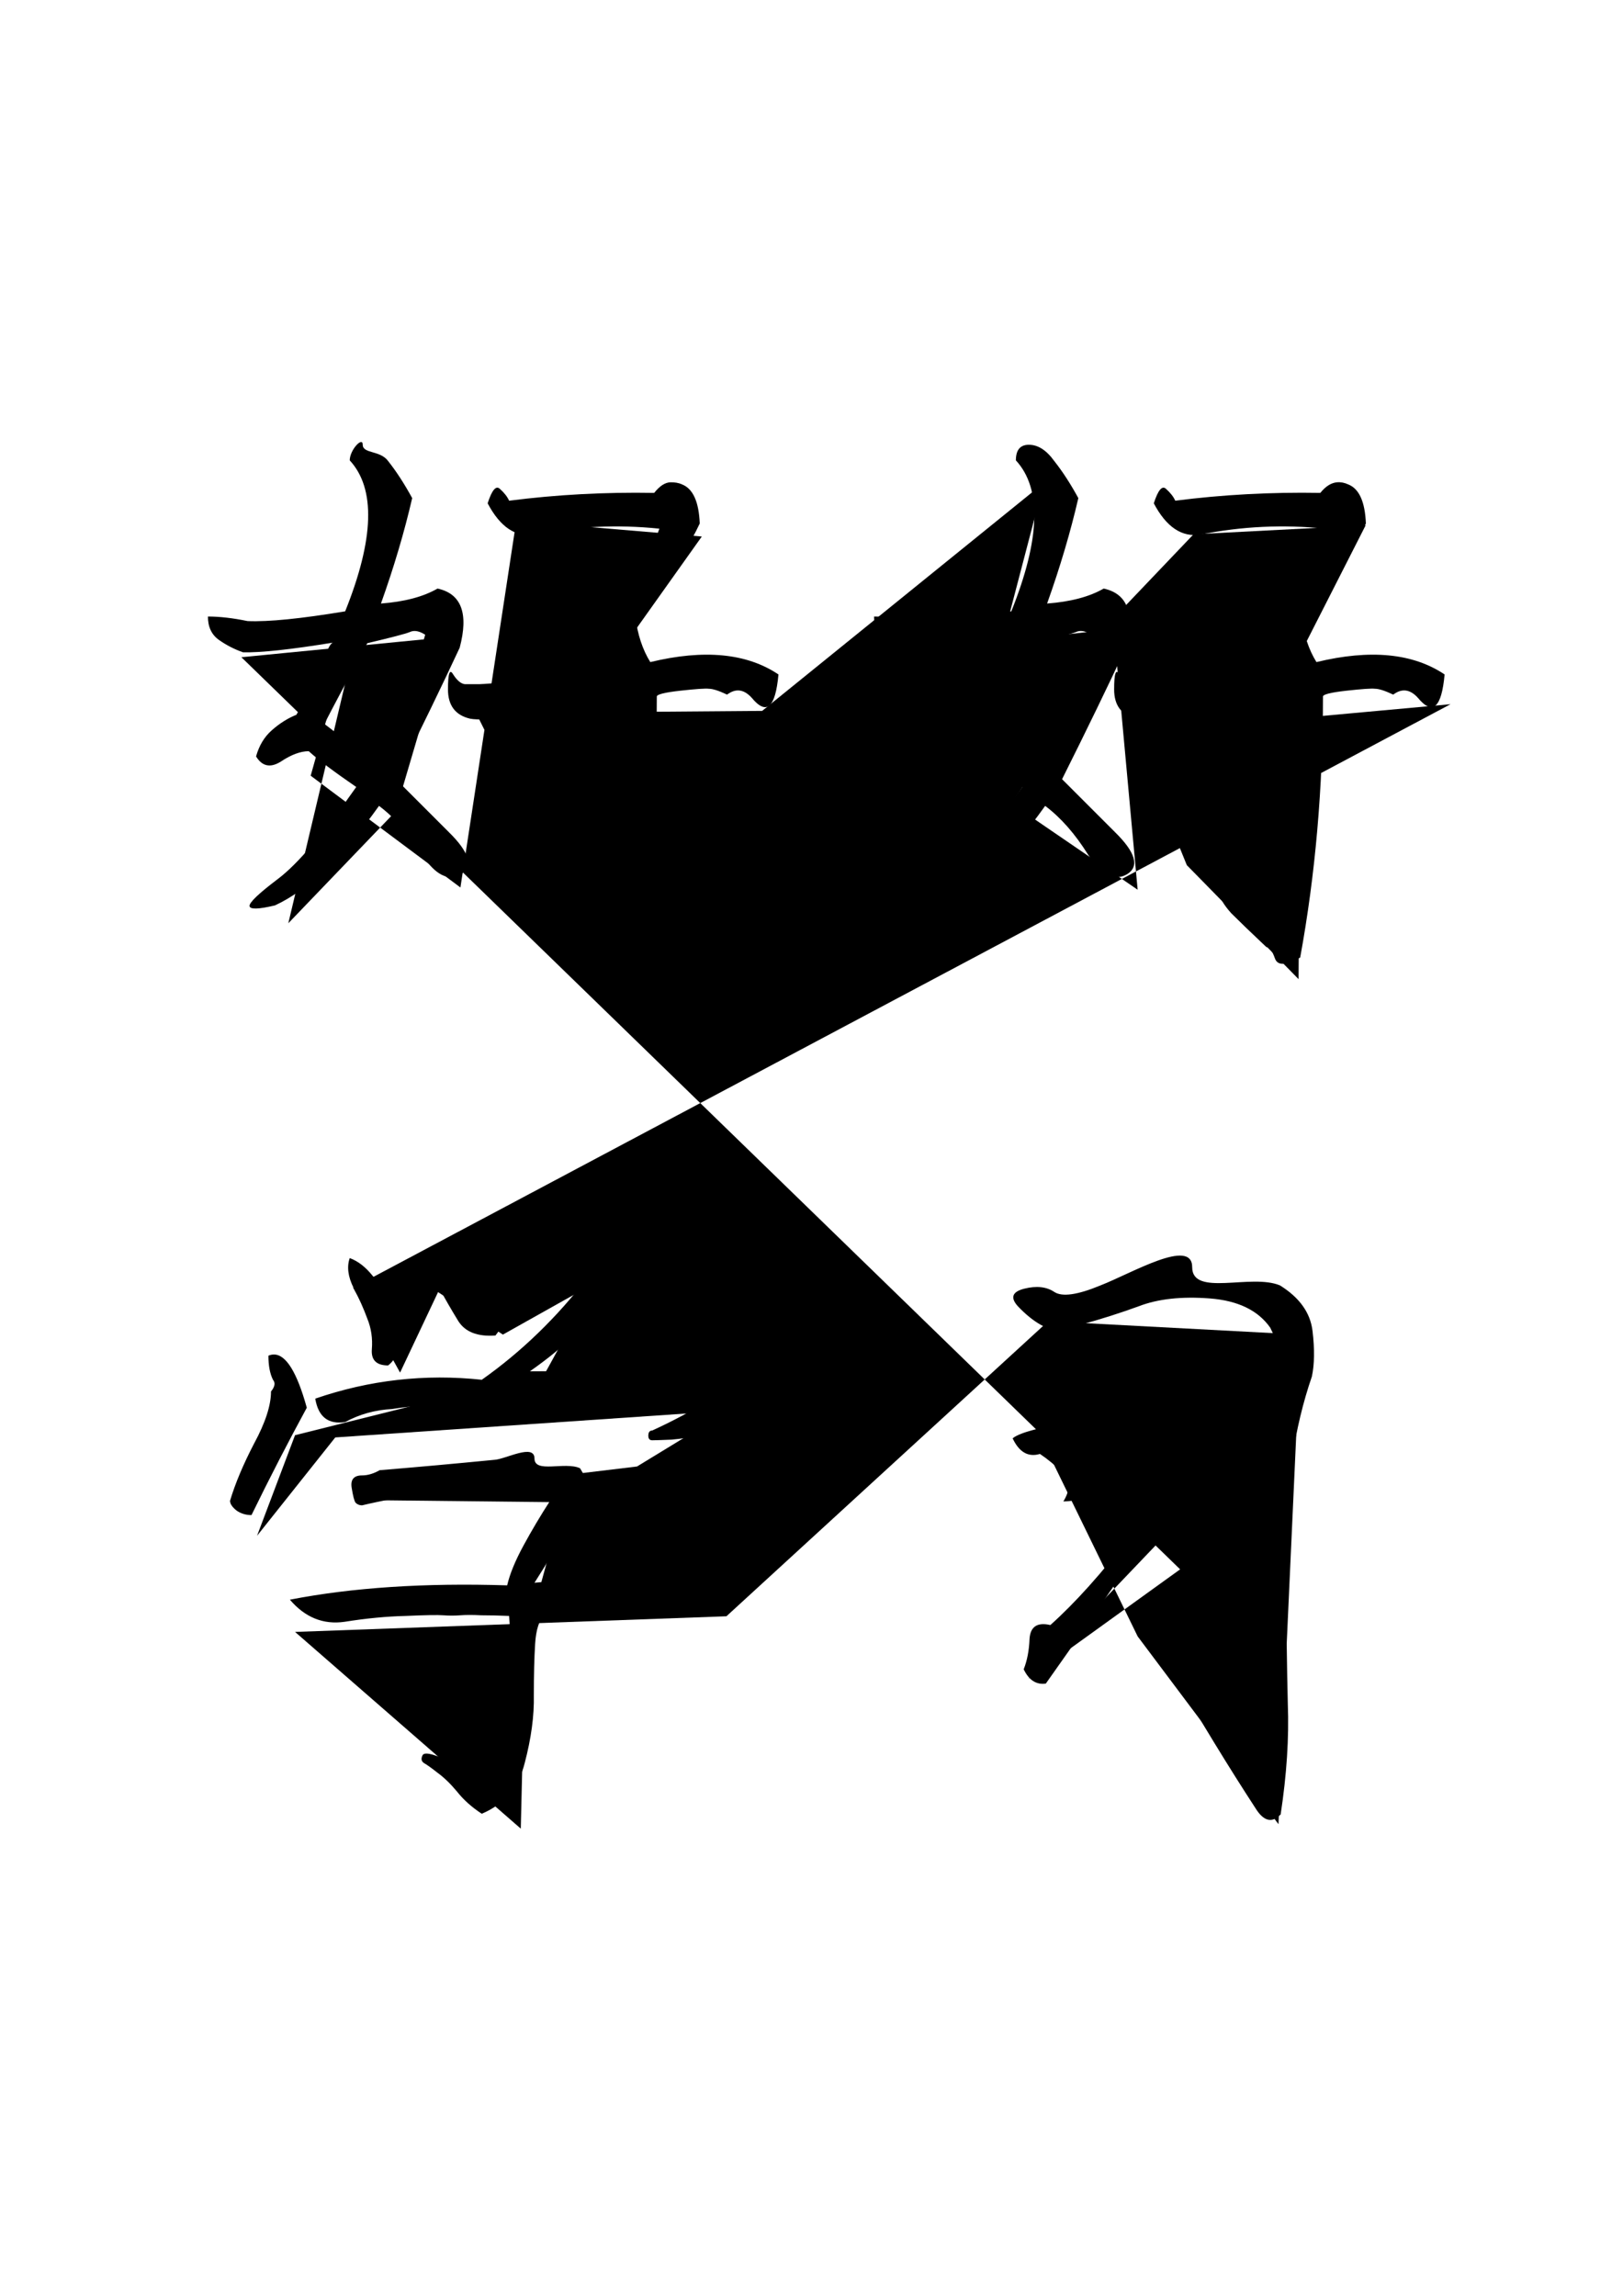 <?xml version="1.0" encoding="UTF-8" standalone="no"?>
<!-- Created with Inkscape (http://www.inkscape.org/) -->

<svg
   width="210mm"
   height="297mm"
   viewBox="0 0 210 297"
   version="1.1"
   id="svg3403"
   inkscape:version="1.3 (0e150ed6c4, 2023-07-21)"
   sodipodi:docname="drawing.svg"
   xmlns:inkscape="http://www.inkscape.org/namespaces/inkscape"
   xmlns:sodipodi="http://sodipodi.sourceforge.net/DTD/sodipodi-0.dtd"
   xmlns="http://www.w3.org/2000/svg"
   xmlns:svg="http://www.w3.org/2000/svg">
  <sodipodi:namedview
     id="namedview3405"
     pagecolor="#ffffff"
     bordercolor="#000000"
     borderopacity="0.25"
     inkscape:showpageshadow="2"
     inkscape:pageopacity="0.0"
     inkscape:pagecheckerboard="0"
     inkscape:deskcolor="#d1d1d1"
     inkscape:document-units="mm"
     showgrid="false"
     inkscape:zoom="0.91490602"
     inkscape:cx="-216.96218"
     inkscape:cy="845.44203"
     inkscape:window-width="3840"
     inkscape:window-height="2066"
     inkscape:window-x="-11"
     inkscape:window-y="-11"
     inkscape:window-maximized="1"
     inkscape:current-layer="svg3403" />
  <defs
     id="defs3400">
    <inkscape:perspective
       sodipodi:type="inkscape:persp3d"
       inkscape:vp_x="0 : 11.946167 : 1"
       inkscape:vp_y="0 : -1000 : 0"
       inkscape:vp_z="210 : 11.946167 : 1"
       inkscape:persp3d-origin="105 : 61.446167 : 1"
       id="perspective3520" />
    <marker
       markerWidth="232.661"
       markerHeight="284.078"
       refX="116.331"
       refY="142.039"
       orient="auto"
       id="marker3536">
      <g
         sodipodi:type="inkscape:box3d"
         id="g3522"
         style="fill:#000000"
         inkscape:perspectiveID="#perspective3520"
         inkscape:corner0="1.3126167 : -0.029161615 : 0 : 1"
         inkscape:corner7="0.22249433 : -0.079910824 : 0.25 : 1">
        <path
           sodipodi:type="inkscape:box3dside"
           id="path3528"
           style="fill:#8686bf;fill-rule:evenodd;stroke:none;stroke-linejoin:round"
           inkscape:box3dsidetype="3"
           d="M 171.602,948.812 324.624,834.174 V 677.276 L 171.602,865.872 Z"
           points="324.624,834.174 324.624,677.276 171.602,865.872 171.602,948.812 " />
        <path
           sodipodi:type="inkscape:box3dside"
           id="path3530"
           style="fill:#d7d7ff;fill-rule:evenodd;stroke:none;stroke-linejoin:round"
           inkscape:box3dsidetype="14"
           d="M 324.624,834.174 V 677.276 l 79.64,67.928 v 130.261 z"
           points="324.624,677.276 404.263,745.203 404.263,875.464 324.624,834.174 " />
        <path
           sodipodi:type="inkscape:box3dside"
           id="path3526"
           style="fill:#4d4d9f;fill-rule:evenodd;stroke:none;stroke-linejoin:round"
           inkscape:box3dsidetype="5"
           d="M 171.602,948.812 324.624,834.174 404.263,875.464 232.292,961.353 Z"
           points="324.624,834.174 404.263,875.464 232.292,961.353 171.602,948.812 " />
        <path
           sodipodi:type="inkscape:box3dside"
           id="path3534"
           style="fill:#e9e9ff;fill-rule:evenodd;stroke:none;stroke-linejoin:round"
           inkscape:box3dsidetype="11"
           d="M 232.292,961.353 404.263,875.464 V 745.203 L 232.292,886.505 Z"
           points="404.263,875.464 404.263,745.203 232.292,886.505 232.292,961.353 " />
        <path
           sodipodi:type="inkscape:box3dside"
           id="path3524"
           style="fill:#353564;fill-rule:evenodd;stroke:none;stroke-linejoin:round"
           inkscape:box3dsidetype="6"
           d="M 171.602,948.812 V 865.872 l 60.69,20.633 v 74.849 z"
           points="171.602,865.872 232.292,886.505 232.292,961.353 171.602,948.812 " />
        <path
           sodipodi:type="inkscape:box3dside"
           id="path3532"
           style="fill:#afafde;fill-rule:evenodd;stroke:none;stroke-linejoin:round"
           inkscape:box3dsidetype="13"
           d="M 171.602,865.872 324.624,677.276 404.263,745.203 232.292,886.505 Z"
           points="324.624,677.276 404.263,745.203 232.292,886.505 171.602,865.872 " />
      </g>
    </marker>
  </defs>
  <path
     id="path20"
     d="m 46.935,57.536 c 0,-1.122 -1.683,0.673 -1.683,2.02 3.367,3.648 3.171,10.157 -0.589,19.529 -5.724,0.954 -9.933,1.375 -12.626,1.262 -1.908,-0.393 -3.62,-0.589 -5.135,-0.589 0,1.347 0.477,2.357 1.431,3.03 0.954,0.673 1.992,1.207 3.114,1.599 2.301,0.056 6.201,-0.365 11.701,-1.263 -0.337,0 -0.758,0.758 -1.263,2.273 -0.505,1.515 -1.683,3.872 -3.535,7.071 -1.122,0.449 -2.189,1.122 -3.199,2.02 -0.954,0.842 -1.627,1.964 -2.02,3.367 0.786,1.291 1.852,1.515 3.199,0.673 1.347,-0.898 2.553,-1.347 3.619,-1.347 1.235,1.122 3.283,2.666 6.145,4.63 -4.209,6.004 -7.576,9.961 -10.101,11.869 -2.525,1.908 -3.76,3.086 -3.704,3.535 0.056,0.449 1.151,0.421 3.283,-0.084 4.265,-1.964 8.754,-6.257 13.468,-12.878 2.02,1.515 3.872,3.619 5.555,6.313 1.74,2.637 3.423,3.479 5.05,2.525 1.627,-1.01 1.094,-2.834 -1.599,-5.471 -2.637,-2.637 -4.91,-4.91 -6.818,-6.818 3.255,-6.509 6.004,-12.177 8.249,-17.003 1.178,-4.433 0.224,-6.986 -2.862,-7.659 -1.852,1.066 -4.293,1.711 -7.323,1.936 1.683,-4.714 3.03,-9.259 4.041,-13.636 -1.01,-1.852 -2.048,-3.451 -3.115,-4.798 -1.01,-1.403 -3.283,-0.926 -3.283,-2.104 z m 86.194,0 c -1.122,0 -1.684,0.673 -1.684,2.02 3.367,3.648 3.171,10.157 -0.589,19.529 -5.724,0.954 -9.933,1.375 -12.626,1.262 -1.908,-0.393 -3.619,-0.589 -5.135,-0.589 0,1.347 0.477,2.357 1.431,3.03 0.954,0.673 1.992,1.207 3.115,1.599 2.301,0.056 6.201,-0.365 11.7,-1.263 -0.337,0 -0.757,0.758 -1.262,2.273 -0.505,1.515 -1.683,3.872 -3.535,7.071 -1.122,0.449 -2.189,1.122 -3.199,2.02 -0.954,0.842 -1.627,1.964 -2.02,3.367 0.786,1.291 1.852,1.515 3.199,0.673 1.347,-0.898 2.553,-1.347 3.619,-1.347 1.235,1.122 3.282,2.666 6.144,4.63 -4.209,6.004 -7.575,9.961 -10.101,11.869 -2.525,1.908 -3.76,3.086 -3.704,3.535 0.056,0.449 1.151,0.421 3.283,-0.084 4.265,-1.964 8.754,-6.257 13.467,-12.878 2.02,1.515 3.872,3.619 5.556,6.313 1.74,2.637 3.423,3.479 5.05,2.525 1.627,-1.01 1.094,-2.834 -1.599,-5.471 -2.637,-2.637 -4.91,-4.91 -6.818,-6.818 3.255,-6.509 6.004,-12.177 8.249,-17.003 1.178,-4.433 0.225,-6.986 -2.862,-7.659 -1.852,1.066 -4.293,1.711 -7.323,1.936 1.683,-4.714 3.03,-9.259 4.041,-13.636 -1.01,-1.852 -2.048,-3.451 -3.115,-4.798 -1.01,-1.403 -2.105,-2.104 -3.283,-2.104 z m -46.321,4.854 c -0.78,0 -1.497,0.532 -2.163,1.374 -6.397,-0.112 -12.654,0.225 -18.771,1.01 -0.224,-0.505 -0.617,-1.01 -1.178,-1.515 -0.505,-0.505 -1.038,0.112 -1.599,1.852 1.627,3.086 3.647,4.433 6.06,4.04 5.331,-1.066 10.719,-1.319 16.162,-0.758 -0.617,1.852 -1.74,3.563 -3.367,5.135 -1.627,1.515 -3.086,4.994 -4.377,10.438 1.122,-1.066 1.74,-1.347 1.852,-0.842 0.281,2.02 0.589,3.087 0.926,3.199 -0.281,0.168 -3.03,0.561 -8.249,1.178 -5.163,0.617 -8.53,0.954 -10.101,1.01 h -1.852 c -0.505,-0.056 -1.01,-0.477 -1.515,-1.262 -0.449,-0.786 -0.673,-0.14 -0.673,1.936 0,2.076 0.954,3.339 2.862,3.788 1.964,0.393 8.277,-0.393 18.939,-2.357 0.673,-0.842 1.15,-0.842 1.431,0 0,1.515 -0.028,4.349 -0.084,8.502 0,4.153 -0.505,9.932 -1.515,17.34 -0.505,0.954 -1.235,1.263 -2.188,0.926 -0.954,-0.393 -2.217,-1.066 -3.788,-2.02 -1.515,-0.954 -2.245,-1.01 -2.188,-0.168 0.112,0.842 0.674,1.824 1.684,2.946 1.066,1.066 2.581,2.525 4.545,4.377 0.393,0 0.758,0.477 1.095,1.431 0.337,1.01 1.431,0.982 3.282,-0.084 1.964,-10.718 2.946,-21.969 2.946,-33.753 0,-0.281 1.01,-0.533 3.03,-0.758 2.02,-0.224 3.255,-0.309 3.704,-0.253 0.505,0 1.291,0.253 2.357,0.758 1.122,-0.842 2.189,-0.701 3.199,0.421 1.908,2.301 3.058,1.291 3.451,-3.03 -4.096,-2.75 -9.624,-3.283 -16.582,-1.599 -1.01,-1.627 -1.655,-3.591 -1.936,-5.892 0.898,-1.852 2.161,-3.591 3.788,-5.219 1.683,-1.683 3.199,-3.956 4.545,-6.818 -0.112,-2.806 -0.87,-4.489 -2.273,-5.05 -0.505,-0.231 -0.989,-0.28 -1.456,-0.28 z m 86.194,0 c -0.776,0.075 -1.497,0.532 -2.164,1.374 -6.397,-0.112 -12.654,0.225 -18.77,1.01 -0.224,-0.505 -0.618,-1.01 -1.179,-1.515 -0.505,-0.505 -1.038,0.112 -1.599,1.852 1.627,3.086 3.648,4.433 6.061,4.04 5.331,-1.066 10.719,-1.319 16.162,-0.758 -0.617,1.852 -1.74,3.563 -3.367,5.135 -1.627,1.515 -3.086,4.994 -4.377,10.438 1.122,-1.066 1.739,-1.347 1.852,-0.842 0.281,2.02 0.589,3.087 0.926,3.199 -0.281,0.168 -3.03,0.561 -8.249,1.178 -5.163,0.617 -8.529,0.954 -10.101,1.01 h -1.852 c -0.505,-0.056 -1.01,-0.477 -1.515,-1.262 -0.449,-0.786 -0.673,-0.14 -0.673,1.936 0,2.076 0.954,3.339 2.862,3.788 1.964,0.393 8.277,-0.393 18.939,-2.357 0.673,-0.842 1.15,-0.842 1.431,0 0,1.515 -0.028,4.349 -0.084,8.502 0,4.153 -0.505,9.932 -1.515,17.34 -0.505,0.954 -1.235,1.263 -2.188,0.926 -0.954,-0.393 -2.217,-1.066 -3.788,-2.02 -1.515,-0.954 -2.245,-1.01 -2.188,-0.168 0.112,0.842 0.674,1.824 1.684,2.946 1.066,1.066 2.581,2.525 4.545,4.377 0.393,0 0.757,0.477 1.094,1.431 0.337,1.01 1.431,0.982 3.283,-0.084 1.964,-10.718 2.946,-21.969 2.946,-33.753 0,-0.281 1.01,-0.533 3.03,-0.758 2.02,-0.224 3.255,-0.309 3.704,-0.253 0.505,0 1.291,0.253 2.357,0.758 1.122,-0.842 2.188,-0.701 3.198,0.421 1.908,2.301 3.059,1.291 3.451,-3.03 -4.096,-2.75 -9.624,-3.283 -16.582,-1.599 -1.01,-1.627 -1.655,-3.591 -1.936,-5.892 0.898,-1.852 2.161,-3.591 3.788,-5.219 1.683,-1.683 3.198,-3.956 4.545,-6.818 -0.112,-2.806 -0.869,-4.489 -2.272,-5.05 -0.505,-0.231 -0.991,-0.325 -1.456,-0.28 z M 53.438,81.641 c 0.463,-0.063 0.99,0.095 1.579,0.474 -1.459,5.107 -3.788,10.494 -6.987,16.161 -1.852,-1.403 -3.872,-2.946 -6.061,-4.63 1.122,-2.189 2.974,-5.668 5.556,-10.438 3.086,-0.73 4.91,-1.206 5.471,-1.431 0.14,-0.07 0.288,-0.116 0.442,-0.137 z m 86.194,0 c 0.463,-0.063 0.989,0.095 1.578,0.474 -1.459,5.107 -3.788,10.494 -6.986,16.161 -1.852,-1.403 -3.872,-2.946 -6.061,-4.63 1.122,-2.189 2.974,-5.668 5.555,-10.438 3.086,-0.73 4.91,-1.206 5.471,-1.431 0.14,-0.07 0.288,-0.116 0.442,-0.137 z M 75.307,160.602 c 0,-0.481 -0.931,0.089 -1.352,0.3 -0.73,0.842 -0.842,1.656 -0.337,2.441 0.561,0.73 1.403,1.319 2.525,1.768 -4.04,5.275 -8.642,9.736 -13.804,13.384 -7.351,-0.786 -14.534,0.028 -21.549,2.441 0.393,2.357 1.684,3.367 3.872,3.03 1.852,-1.01 3.872,-1.571 6.06,-1.683 2.974,-0.505 6.117,-0.589 9.428,-0.253 1.178,-0.281 2.749,-0.505 4.713,-0.673 2.02,-0.224 3.199,-0.141 3.536,0.252 2.581,-0.898 4.966,-1.01 7.155,-0.336 l 2.273,-0.337 h 2.693 2.525 c 0.561,0 1.571,-0.224 3.03,-0.673 1.459,-0.449 3.479,-0.225 6.061,0.673 -2.581,1.571 -5.163,2.946 -7.744,4.125 -0.337,0 -0.505,0.224 -0.505,0.673 0,0.393 0.168,0.589 0.505,0.589 0.393,0 1.235,-0.028 2.525,-0.084 1.291,-0.112 2.75,-0.337 4.377,-0.673 1.683,-0.337 3.339,-0.814 4.966,-1.431 1.515,-1.178 1.992,-2.694 1.431,-4.545 -1.852,-1.852 -4.265,-2.89 -7.239,-3.115 -2.918,-0.224 -5.471,-5e-5 -7.66,0.673 -5.163,0.168 -9.905,0.253 -14.225,0.253 2.469,-1.74 4.237,-3.199 5.303,-4.377 1.908,-1.627 3.563,-3.283 4.966,-4.966 1.459,-1.683 1.992,-3.142 1.599,-4.377 -1.978,-2.02 -5.129,-1.636 -5.129,-3.078 z m -30.055,2.152 c -0.393,1.122 -0.225,2.413 0.505,3.872 0.73,1.403 1.319,2.721 1.768,3.956 0.505,1.235 0.701,2.553 0.589,3.956 -0.112,1.403 0.589,2.104 2.104,2.104 1.066,-0.842 1.515,-2.048 1.347,-3.619 -0.112,-1.627 -0.421,-3.058 -0.926,-4.293 -0.673,-1.403 -1.487,-2.637 -2.441,-3.704 -0.898,-1.122 -1.88,-1.88 -2.946,-2.273 z m 12.984,0.273 c 0,0.435 -0.919,0.456 -1.452,1.326 -0.112,0.561 -0.112,1.291 0,2.188 0.786,1.459 1.628,2.918 2.525,4.377 0.898,1.403 2.497,2.02 4.798,1.852 2.02,-2.581 2.918,-5.443 2.694,-8.586 -0.393,-0.954 -0.954,-0.926 -1.684,0.084 -0.73,0.954 -1.403,2.329 -2.02,4.124 -1.796,-1.066 -3.03,-2.441 -3.704,-4.124 -0.337,-0.842 -1.158,-1.677 -1.158,-1.242 z m 96.022,0.905 c 0,-3.872 -7.828,0.786 -11.869,2.357 -2.974,1.235 -4.966,1.515 -5.976,0.842 -1.01,-0.673 -2.301,-0.814 -3.872,-0.421 -1.571,0.393 -1.852,1.15 -0.842,2.273 1.01,1.066 2.02,1.88 3.03,2.441 1.01,0.561 2.75,0.533 5.219,-0.084 2.469,-0.673 4.938,-1.459 7.407,-2.357 2.469,-0.954 5.528,-1.29 9.175,-1.01 3.648,0.281 6.257,1.543 7.828,3.788 1.852,3.704 1.992,7.014 0.421,9.932 -1.515,2.918 -2.217,9.371 -2.105,19.36 0.112,9.989 0.084,19.051 -0.084,27.188 -2.862,-4.265 -6.621,-8.445 -11.279,-12.542 4.04,6.958 7.744,13.019 11.111,18.182 1.066,1.74 2.16,2.02 3.282,0.842 0.786,-5.163 1.094,-9.933 0.926,-14.31 -0.112,-4.377 -0.197,-10.859 -0.253,-19.444 -0.056,-8.586 1.066,-16.217 3.367,-22.895 0.337,-1.571 0.365,-3.535 0.084,-5.892 -0.281,-2.357 -1.684,-4.321 -4.209,-5.892 -3.704,-1.571 -11.363,1.515 -11.363,-2.357 z M 35.415,175.227 c -0.225,0.004 -0.454,0.054 -0.685,0.152 0,1.291 0.196,2.329 0.589,3.115 0.337,0.393 0.252,0.898 -0.253,1.515 0,1.796 -0.729,4.04 -2.188,6.733 -1.403,2.694 -2.441,5.163 -3.114,7.407 0,0.393 0.28,0.814 0.841,1.263 0.561,0.393 1.207,0.589 1.936,0.589 2.357,-4.826 4.742,-9.455 7.155,-13.889 -1.277,-4.616 -2.703,-6.911 -4.281,-6.886 z m 99.016,9.449 c 1.114,0 -2.249,0.447 -3.407,1.394 0.842,1.796 2.02,2.469 3.535,2.021 1.01,0.673 1.992,1.487 2.946,2.441 1.01,0.898 1.038,2.132 0.084,3.704 2.189,-0.056 3.956,-0.729 5.303,-2.02 0.393,-1.908 0.056,-3.535 -1.01,-4.882 -1.852,-0.449 -3.675,-1.151 -5.471,-2.105 -0.652,-0.358 -2.649,-0.552 -1.981,-0.552 z m -65.275,4.003 c 0,-1.964 -3.676,0.056 -5.135,0.168 -5.163,0.505 -10.128,0.954 -14.898,1.347 -0.786,0.449 -1.543,0.673 -2.273,0.673 -1.066,0 -1.516,0.533 -1.347,1.599 0.168,1.066 0.337,1.711 0.505,1.936 0.224,0.224 0.505,0.337 0.842,0.337 2.581,-0.617 5.359,-1.122 8.333,-1.515 1.852,-0.224 3.872,-0.309 6.061,-0.253 2.189,-0.337 4.405,-0.365 6.65,-0.084 1.459,-0.73 2.553,-0.309 3.283,1.262 -1.235,1.908 -2.385,3.844 -3.451,5.808 -1.066,1.964 -1.768,3.676 -2.104,5.135 -10.662,-0.337 -20.033,0.28 -28.114,1.852 1.964,2.301 4.321,3.255 7.071,2.862 2.806,-0.449 5.443,-0.701 7.912,-0.758 2.525,-0.112 4.152,-0.14 4.882,-0.084 0.73,0.056 1.459,0.056 2.188,0 0.73,-0.056 1.628,-0.056 2.694,0 1.122,0 2.329,0.028 3.619,0.084 0.337,4.658 0.14,10.017 -0.589,16.078 -1.347,3.479 -3.395,4.545 -6.145,3.198 -2.694,-1.347 -4.181,-1.767 -4.461,-1.262 -0.224,0.449 -0.168,0.786 0.168,1.01 0.393,0.224 0.982,0.645 1.767,1.262 0.842,0.617 1.684,1.431 2.525,2.441 0.842,1.066 1.908,2.02 3.199,2.862 2.918,-1.235 4.77,-3.423 5.555,-6.565 0.842,-3.199 1.235,-6.117 1.179,-8.754 0,-2.637 0.056,-4.855 0.168,-6.65 0.112,-1.852 0.533,-3.142 1.263,-3.872 0.393,-0.393 0.87,-0.645 1.431,-0.758 0.561,-0.112 1.01,-0.14 1.347,-0.084 0.393,0.056 0.785,0.084 1.178,0.084 4.433,-0.281 8.306,-0.252 11.616,0.084 0.73,-0.056 1.543,-0.084 2.441,-0.084 0.954,0 1.515,-0.505 1.684,-1.515 0,-1.627 -1.375,-2.553 -4.124,-2.778 -2.189,0.056 -4.489,0.14 -6.902,0.252 -2.413,0.056 -4.349,0.169 -5.808,0.337 -1.403,0.168 -2.806,0.308 -4.209,0.421 3.199,-4.994 5.528,-9.315 6.987,-12.963 l -1.094,-1.852 c -1.964,-0.898 -5.893,0.702 -5.893,-1.262 z m 77.104,10.016 c -3.704,4.826 -7.155,8.67 -10.354,11.532 -1.683,-0.393 -2.581,0.196 -2.693,1.767 -0.056,1.515 -0.309,2.834 -0.758,3.956 0.673,1.403 1.627,2.02 2.862,1.852 3.984,-5.612 8.389,-11.981 13.215,-19.108 z"
     style="font-size:86.194px;font-family:pangzhonghua;-inkscape-font-specification:'pangzhonghua, Normal';stroke-width:0.265"
     sodipodi:nodetypes="sccccsccsccccccsscccccccccccsscccccsccsccccccsscccccccccccccsccccccccccccccsccccccccccccssccccccsccsscccccccccccccccsccccccccccccssccccccsccccscccccsscccccsscccccccccccccssccssccccccccccsscccscccccscccccccsssscsscsccsccscccccscscssccccccccccscccccccsssccssccccccscccccsccccccccccccsscccscccccccssccccccc" />
  <path
     style="fill:#000000;stroke-width:0.265"
     d="M 31.233,85.022 57.838,82.42 51.187,104.977 37.306,119.436 50.609,63.333 40.198,100.35 l 19.376,14.46 7.23,-47.427 24.003,2.024 -9.254,13.014 0.868,42.222 -6.941,-4.627 -13.881,-27.762 37.017,-0.289 36.438,-29.498 -9.833,37.595 21.979,15.038 -2.892,-31.522 -24.003,36.438 -6.073,-35.281 28.341,-3.181 11.857,-12.435 22.268,-1.157 -8.387,16.484 -0.289,42.222 -14.46,-14.749 -6.941,-17.062 41.065,-3.759 -141.993,75.479 6.073,10.989 4.916,-10.411 8.387,5.495 11.857,-6.651 -6.362,11.568 -32.389,8.097 -4.916,13.014 10.122,-12.724 50.898,-3.47 -11.857,7.23 -36.149,4.338 26.606,0.289 -4.916,17.93 -0.578,24.292 -29.208,-25.449 55.814,-2.024 41.644,-38.173 32.679,1.735 -2.892,63.333 -18.219,-24.292 -11.278,-23.135 15.616,9.254 -18.508,19.376 19.665,-14.17"
     id="path21" />
</svg>
